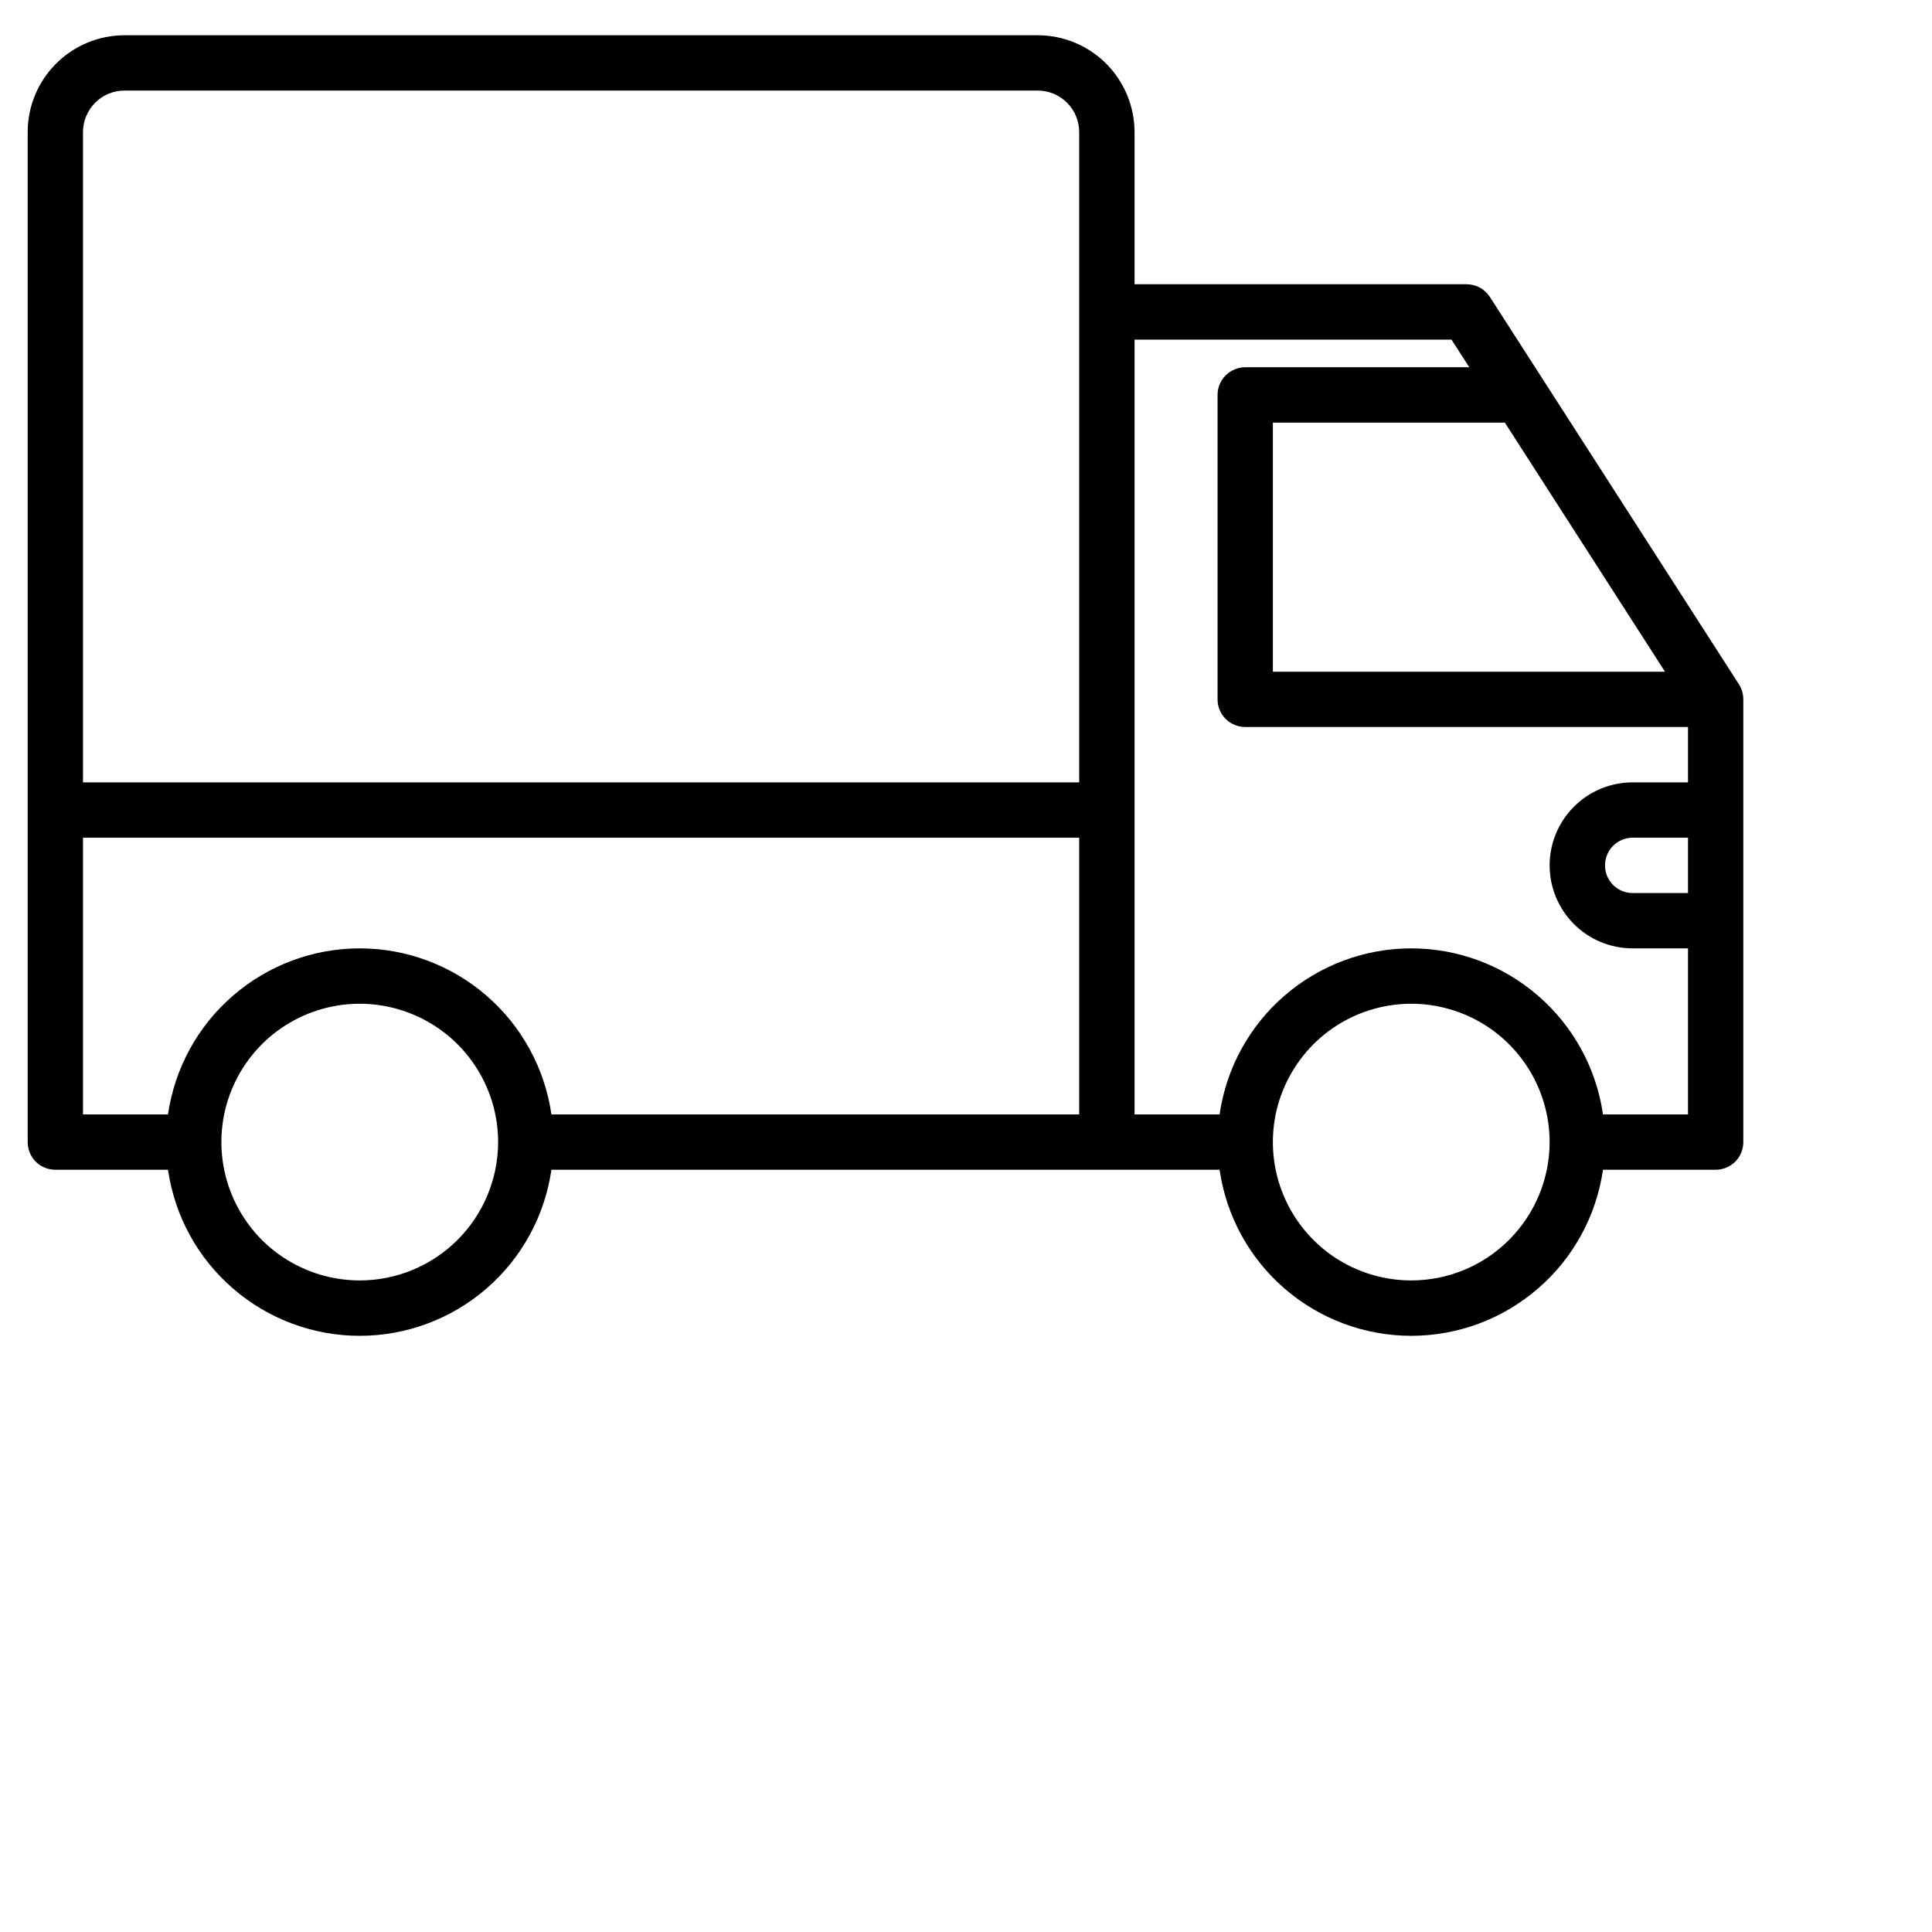 <svg width="20" height="20" viewBox="0 0 24 24" fill="none" xmlns="http://www.w3.org/2000/svg">
    <path d="M21.602 8.501L18.508 3.689C18.477 3.641 18.434 3.601 18.384 3.573C18.333 3.546 18.276 3.531 18.219 3.531H14.094V1.641C14.093 1.322 13.966 1.016 13.741 0.79C13.515 0.565 13.21 0.438 12.891 0.438H1.547C1.228 0.438 0.922 0.565 0.697 0.79C0.471 1.016 0.344 1.322 0.344 1.641V14.188C0.344 14.279 0.38 14.366 0.444 14.431C0.509 14.495 0.596 14.531 0.688 14.531H2.087C2.17 15.104 2.456 15.628 2.894 16.006C3.331 16.385 3.89 16.594 4.469 16.594C5.047 16.594 5.607 16.385 6.044 16.006C6.481 15.628 6.767 15.104 6.85 14.531H15.15C15.233 15.104 15.519 15.628 15.956 16.006C16.393 16.385 16.953 16.594 17.531 16.594C18.11 16.594 18.669 16.385 19.106 16.006C19.544 15.628 19.83 15.104 19.913 14.531H21.312C21.404 14.531 21.491 14.495 21.556 14.431C21.62 14.366 21.656 14.279 21.656 14.188V8.688C21.656 8.622 21.637 8.557 21.602 8.501ZM4.469 15.906C4.129 15.906 3.797 15.805 3.514 15.617C3.231 15.428 3.011 15.159 2.881 14.845C2.751 14.531 2.717 14.186 2.783 13.852C2.849 13.519 3.013 13.213 3.253 12.972C3.494 12.732 3.8 12.568 4.133 12.502C4.467 12.435 4.812 12.47 5.126 12.6C5.441 12.73 5.709 12.95 5.898 13.233C6.087 13.515 6.188 13.848 6.188 14.188C6.187 14.643 6.006 15.08 5.684 15.402C5.361 15.725 4.924 15.906 4.469 15.906ZM13.406 13.844H6.85C6.767 13.271 6.481 12.747 6.044 12.369C5.607 11.99 5.047 11.781 4.469 11.781C3.89 11.781 3.331 11.99 2.894 12.369C2.456 12.747 2.17 13.271 2.087 13.844H1.031V10.406H13.406V13.844ZM13.406 9.719H1.031V1.641C1.031 1.504 1.086 1.373 1.182 1.276C1.279 1.179 1.41 1.125 1.547 1.125H12.891C13.027 1.125 13.158 1.179 13.255 1.276C13.352 1.373 13.406 1.504 13.406 1.641V9.719ZM18.694 5.25L20.683 8.344H15.812V5.25H18.694ZM17.531 15.906C17.191 15.906 16.859 15.805 16.576 15.617C16.294 15.428 16.073 15.159 15.943 14.845C15.813 14.531 15.779 14.186 15.845 13.852C15.912 13.519 16.076 13.213 16.316 12.972C16.556 12.732 16.863 12.568 17.196 12.502C17.529 12.435 17.875 12.47 18.189 12.6C18.503 12.73 18.771 12.95 18.96 13.233C19.149 13.515 19.25 13.848 19.25 14.188C19.25 14.643 19.068 15.08 18.746 15.402C18.424 15.725 17.987 15.906 17.531 15.906ZM20.969 11.094H20.281C20.19 11.094 20.103 11.057 20.038 10.993C19.974 10.929 19.938 10.841 19.938 10.75C19.938 10.659 19.974 10.571 20.038 10.507C20.103 10.443 20.19 10.406 20.281 10.406H20.969V11.094ZM20.969 9.719H20.281C20.008 9.719 19.745 9.827 19.552 10.021C19.359 10.214 19.25 10.476 19.25 10.75C19.25 11.024 19.359 11.286 19.552 11.479C19.745 11.673 20.008 11.781 20.281 11.781H20.969V13.844H19.913C19.83 13.271 19.544 12.747 19.106 12.369C18.669 11.99 18.11 11.781 17.531 11.781C16.953 11.781 16.393 11.99 15.956 12.369C15.519 12.747 15.233 13.271 15.15 13.844H14.094V4.219H18.031L18.252 4.562H15.469C15.378 4.562 15.29 4.599 15.226 4.663C15.161 4.728 15.125 4.815 15.125 4.906V8.688C15.125 8.779 15.161 8.866 15.226 8.931C15.29 8.995 15.378 9.031 15.469 9.031H20.969V9.719Z"
          fill="#000"/>
</svg>
